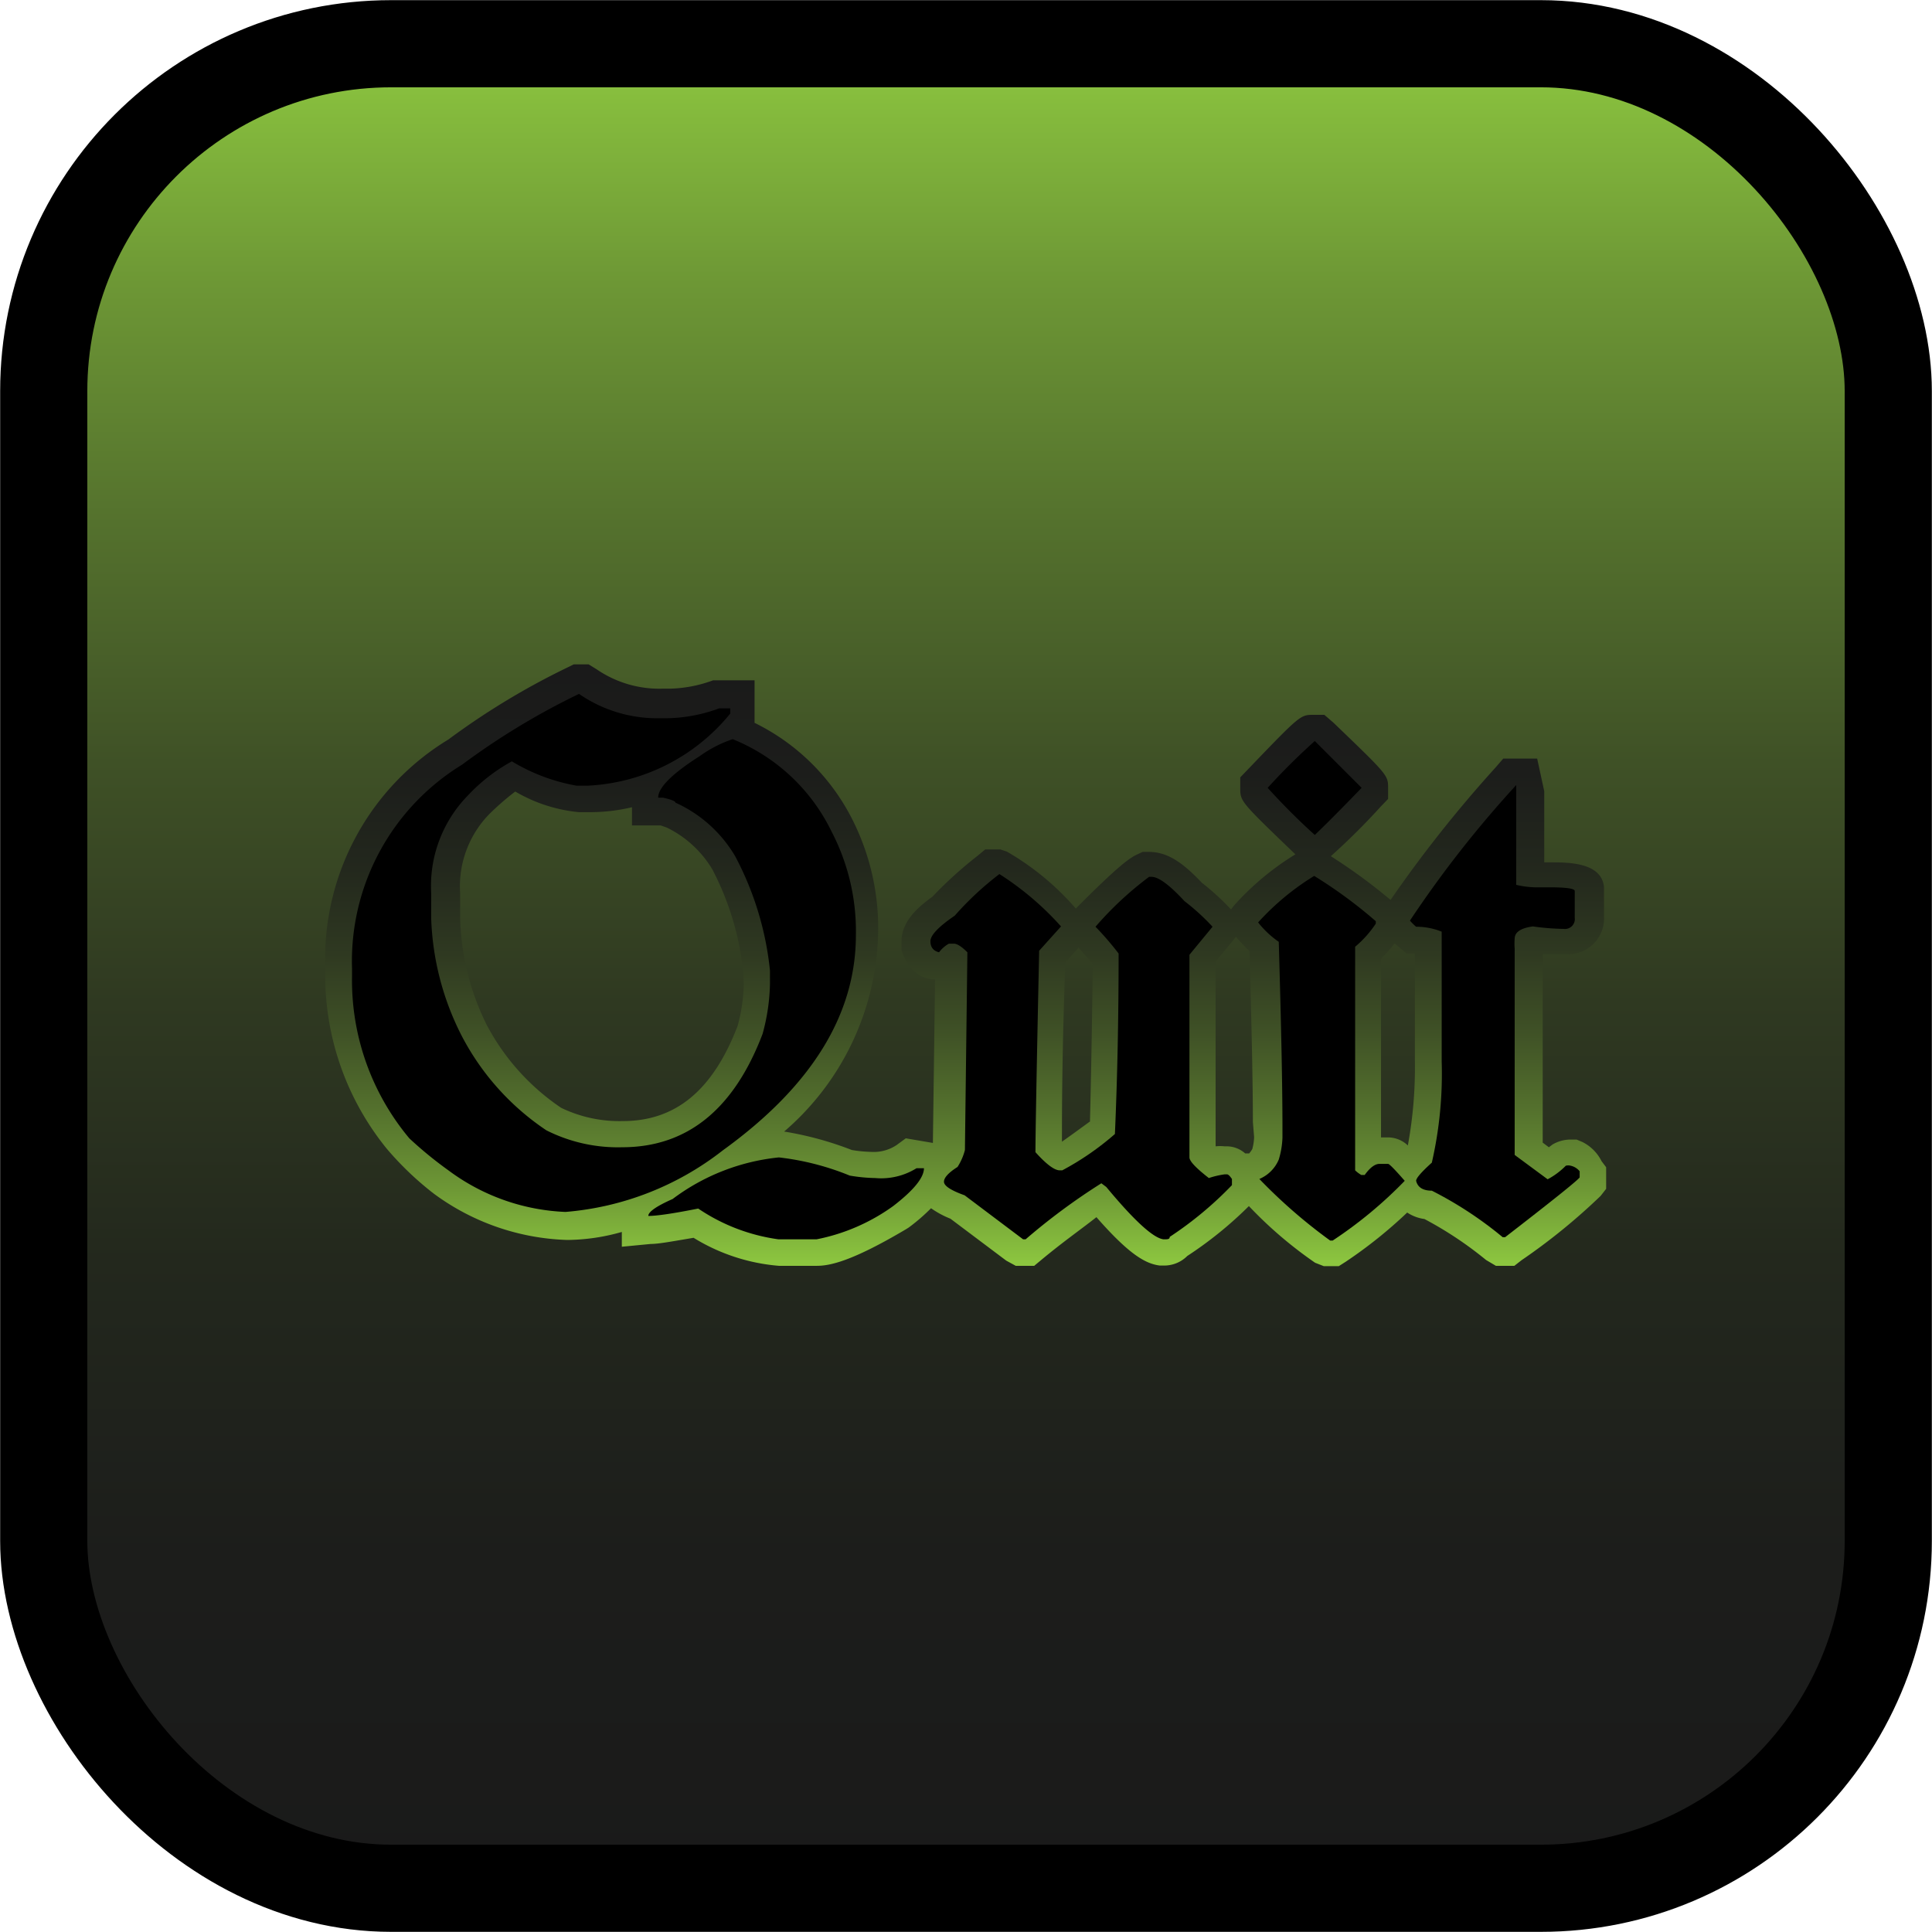<svg xmlns="http://www.w3.org/2000/svg" xmlns:xlink="http://www.w3.org/1999/xlink" viewBox="0 0 62.73 62.73"><defs><style>.cls-1{stroke:#000;stroke-miterlimit:10;stroke-width:2.83px;fill:url(#linear-gradient);}.cls-2{fill:url(#linear-gradient-2);}</style><linearGradient id="linear-gradient" x1="31.36" y1="61.31" x2="31.36" y2="1.42" gradientUnits="userSpaceOnUse"><stop offset="0" stop-color="#1a1a1a"/><stop offset="0.18" stop-color="#1c1d1b"/><stop offset="0.34" stop-color="#23281d"/><stop offset="0.48" stop-color="#2f3921"/><stop offset="0.61" stop-color="#3f5126"/><stop offset="0.74" stop-color="#54712d"/><stop offset="0.87" stop-color="#6d9735"/><stop offset="0.99" stop-color="#8bc43f"/><stop offset="0.99" stop-color="#8cc63f"/></linearGradient><linearGradient id="linear-gradient-2" x1="31.36" y1="21.62" x2="31.36" y2="41.11" xlink:href="#linear-gradient"/></defs><title>but_quitClick</title><g id="Layer_2" data-name="Layer 2"><g id="Layer_1-2" data-name="Layer 1"><rect class="cls-1" x="1.42" y="1.42" width="59.89" height="59.89" rx="11.28" ry="11.28"/><path class="cls-2" d="M52,37.7a1.39,1.39,0,0,0-.62-.62L51.19,37H51a1.17,1.17,0,0,0-.59.16l-.12.09,0,0-.2-.15q0-.68,0-1,0-2.09,0-5.12c.27,0,.52,0,.77,0a1.16,1.16,0,0,0,1.22-1.22v-.63l0-.33C52,28,50.92,28,50.35,28h-.21V25.69l-.23-1.06h-1.1l-.26.3a41.39,41.39,0,0,0-3.4,4.29,18,18,0,0,0-1.94-1.42,21.8,21.8,0,0,0,1.62-1.61l.24-.25v-.35c0-.42,0-.42-1.78-2.13L43,23.21h-.35c-.43,0-.43,0-2.14,1.78l-.24.25v.35c0,.43,0,.43,1.79,2.15h0a8.89,8.89,0,0,0-2,1.67l-.09.12a8.07,8.07,0,0,0-.95-.87c-.68-.72-1.16-1-1.73-1h-.19l-.17.08c-.24.11-.59.34-2,1.76a8.69,8.69,0,0,0-2.24-1.85l-.21-.07h-.49l-.24.2a13.41,13.41,0,0,0-1.48,1.34c-.56.4-1,.85-1,1.46v.14l0,.13c.27.82.8.95,1.09.95h0l-.07,5.31-.88-.15-.3.22a1.34,1.34,0,0,1-.83.22,4.37,4.37,0,0,1-.62-.06,10.85,10.85,0,0,0-2.2-.6,8.74,8.74,0,0,0,3.05-6.37,7.81,7.81,0,0,0-.86-3.81,7,7,0,0,0-3.15-3.09V22.09H23.29l-.14,0a4.3,4.3,0,0,1-1.38.27h-.24a3.6,3.6,0,0,1-2.16-.63l-.26-.16h-.48l-.18.09a24,24,0,0,0-3.89,2.35,8.32,8.32,0,0,0-4,7.33v.24a8.91,8.91,0,0,0,2,5.72A10.12,10.12,0,0,0,14,38.69l.09.07a7.68,7.68,0,0,0,4.33,1.5A6.61,6.61,0,0,0,20.19,40v.48l.94-.09c.26,0,.73-.09,1.39-.2a6.24,6.24,0,0,0,2.77.91h1.23c.42,0,1.13-.14,2.9-1.19l.08-.05a6.12,6.12,0,0,0,.73-.63,3,3,0,0,0,.63.34l1.81,1.36.31.17h.6l.24-.2c.71-.59,1.3-1,1.78-1.38,1.06,1.21,1.59,1.51,2.05,1.57h.1a1.06,1.06,0,0,0,.8-.31,12.59,12.59,0,0,0,2-1.62A13.52,13.52,0,0,0,42.7,41l.28.11h.49l.22-.14a14.94,14.94,0,0,0,2-1.6,1.34,1.34,0,0,0,.56.21,12,12,0,0,1,2,1.33l.32.19h.6l.23-.18a19.82,19.82,0,0,0,2.57-2.09l.18-.23v-.7ZM24.15,31.95a5.64,5.64,0,0,1-.2,1.36c-.8,2.08-2,3.09-3.73,3.09a4.36,4.36,0,0,1-2-.43,7.42,7.42,0,0,1-2.41-2.68,8.24,8.24,0,0,1-.87-3.48V29a3.36,3.36,0,0,1,.93-2.55,8.52,8.52,0,0,1,.86-.75,5,5,0,0,0,2.07.67h.36a5.9,5.9,0,0,0,1.36-.16v.59h.93l.2.07a3.52,3.52,0,0,1,1.48,1.36,9.21,9.21,0,0,1,1,3.32Zm11.23,4.47c-.45.33-.73.53-.9.65,0-.88,0-2.83.11-5.82l.43-.48.46.52Q35.45,34,35.39,36.42Zm5.34.5a1.69,1.69,0,0,1-.06.39,1.08,1.08,0,0,1-.1.14h0l-.13,0a.91.91,0,0,0-.59-.23h-.08a1.36,1.36,0,0,0-.29,0q0-3.9,0-6l.66-.8c.18.2.32.35.44.46.07,2.5.11,4.37.11,5.55Zm5,.28a.94.94,0,0,0-.64-.27h-.24c0-.2,0-.35,0-.45q0-1.52,0-5.35a4.83,4.83,0,0,0,.44-.5l.19.16.21.17.26,0h0c0,.11,0,.21,0,.29v1.27c0,.65,0,1.31,0,1.94A14,14,0,0,1,45.71,37.2Z"/><path d="M27.79,30.36A7,7,0,0,0,27,27,6.11,6.11,0,0,0,23.79,24a4,4,0,0,0-1.07.55q-1.35.86-1.35,1.35v0l.16,0q.4.09.4.16a4.31,4.31,0,0,1,1.94,1.74A10.08,10.08,0,0,1,25,31.51v.44a6.54,6.54,0,0,1-.24,1.62q-1.4,3.68-4.56,3.68a5.15,5.15,0,0,1-2.46-.55A8.29,8.29,0,0,1,15,33.65a9,9,0,0,1-1-3.84V29a4.2,4.2,0,0,1,1.19-3.17,5.7,5.7,0,0,1,1.43-1.11,6.11,6.11,0,0,0,2.1.79h.36a6.36,6.36,0,0,0,4.63-2.34V23h-.36a5.11,5.11,0,0,1-1.66.32h-.24a4.47,4.47,0,0,1-2.65-.79h0a23.38,23.38,0,0,0-3.8,2.3,7.48,7.48,0,0,0-3.57,6.62v.24a8,8,0,0,0,1.86,5.27A12.69,12.69,0,0,0,14.56,38a6.81,6.81,0,0,0,3.8,1.35h0a9.54,9.54,0,0,0,5.11-2Q27.79,34.23,27.79,30.36Z"/><path d="M28.42,38.25a5.4,5.4,0,0,1-.83-.08,8.64,8.64,0,0,0-2.3-.59,6.89,6.89,0,0,0-3.45,1.35q-.79.35-.79.55v0q.42,0,1.62-.24a6.13,6.13,0,0,0,2.61,1h1.23A6.34,6.34,0,0,0,29,39.16q1-.77,1-1.23v0l-.24,0A2.17,2.17,0,0,1,28.42,38.25Z"/><path d="M39.84,38.13h-.08a2.82,2.82,0,0,0-.51.12q-.63-.49-.63-.67,0-4.25,0-6.38V31l.75-.91a7.27,7.27,0,0,0-.91-.83q-.73-.79-1.07-.79h-.08a11,11,0,0,0-1.74,1.62,9.79,9.79,0,0,1,.75.87q0,3.12-.12,5.86A9.05,9.05,0,0,1,34.49,38h-.08q-.26,0-.79-.59,0-.88.12-6.54l.71-.79a9.62,9.62,0,0,0-2-1.7h0A10.06,10.06,0,0,0,31,29.73q-.79.54-.79.83t.28.36a1,1,0,0,1,.32-.28h.16q.16,0,.44.28l-.08,6.42a1.9,1.9,0,0,1-.24.55q-.44.28-.44.48t.67.44l1.9,1.43h.08a20.61,20.61,0,0,1,2.46-1.82l.16.12q1.36,1.64,1.86,1.7c.13,0,.2,0,.2-.08A11.78,11.78,0,0,0,40,38.48v-.2C39.93,38.18,39.88,38.13,39.84,38.13Z"/><path d="M42.69,27.11s.54-.51,1.52-1.53t-1.52-1.52a21.16,21.16,0,0,0-1.53,1.52A21.21,21.21,0,0,0,42.69,27.11Z"/><path d="M45.07,37.79h-.28q-.22,0-.48.36H44.2A1.06,1.06,0,0,1,44,38q0-1.17,0-1.51,0-1.58,0-5.67l0-.08a3.5,3.5,0,0,0,.67-.75v-.08a15.12,15.12,0,0,0-2-1.47,8.32,8.32,0,0,0-1.82,1.51,3.08,3.08,0,0,0,.67.63q.12,4.09.12,6v.36a2.75,2.75,0,0,1-.12.71,1.18,1.18,0,0,1-.63.63,17.21,17.21,0,0,0,2.3,2h.08a13.9,13.9,0,0,0,2.34-1.94v0Q45.13,37.79,45.07,37.79Z"/><path d="M51,37.85h0a.31.31,0,0,0-.16,0,2.42,2.42,0,0,1-.59.44l-1.07-.79q0-1,0-1.39,0-2.16,0-5.31a1.94,1.94,0,0,1,0-.32q0-.32.59-.4a7.93,7.93,0,0,0,1,.08h0a.32.32,0,0,0,.36-.36v-.63l0-.24q0-.12-.83-.12h-.48a3,3,0,0,1-.59-.08V25.69l0-.2h0a36,36,0,0,0-3.45,4.4v0s.07.09.2.2a2.21,2.21,0,0,1,.83.16q0,.65,0,1v1.27q0,1,0,1.94a12.94,12.94,0,0,1-.32,3.29q-.51.46-.51.59v0c.05.21.22.32.51.32a12.31,12.31,0,0,1,2.3,1.51h.08q2.29-1.77,2.42-1.94v-.2A.52.52,0,0,0,51,37.85Z"/></g></g></svg>